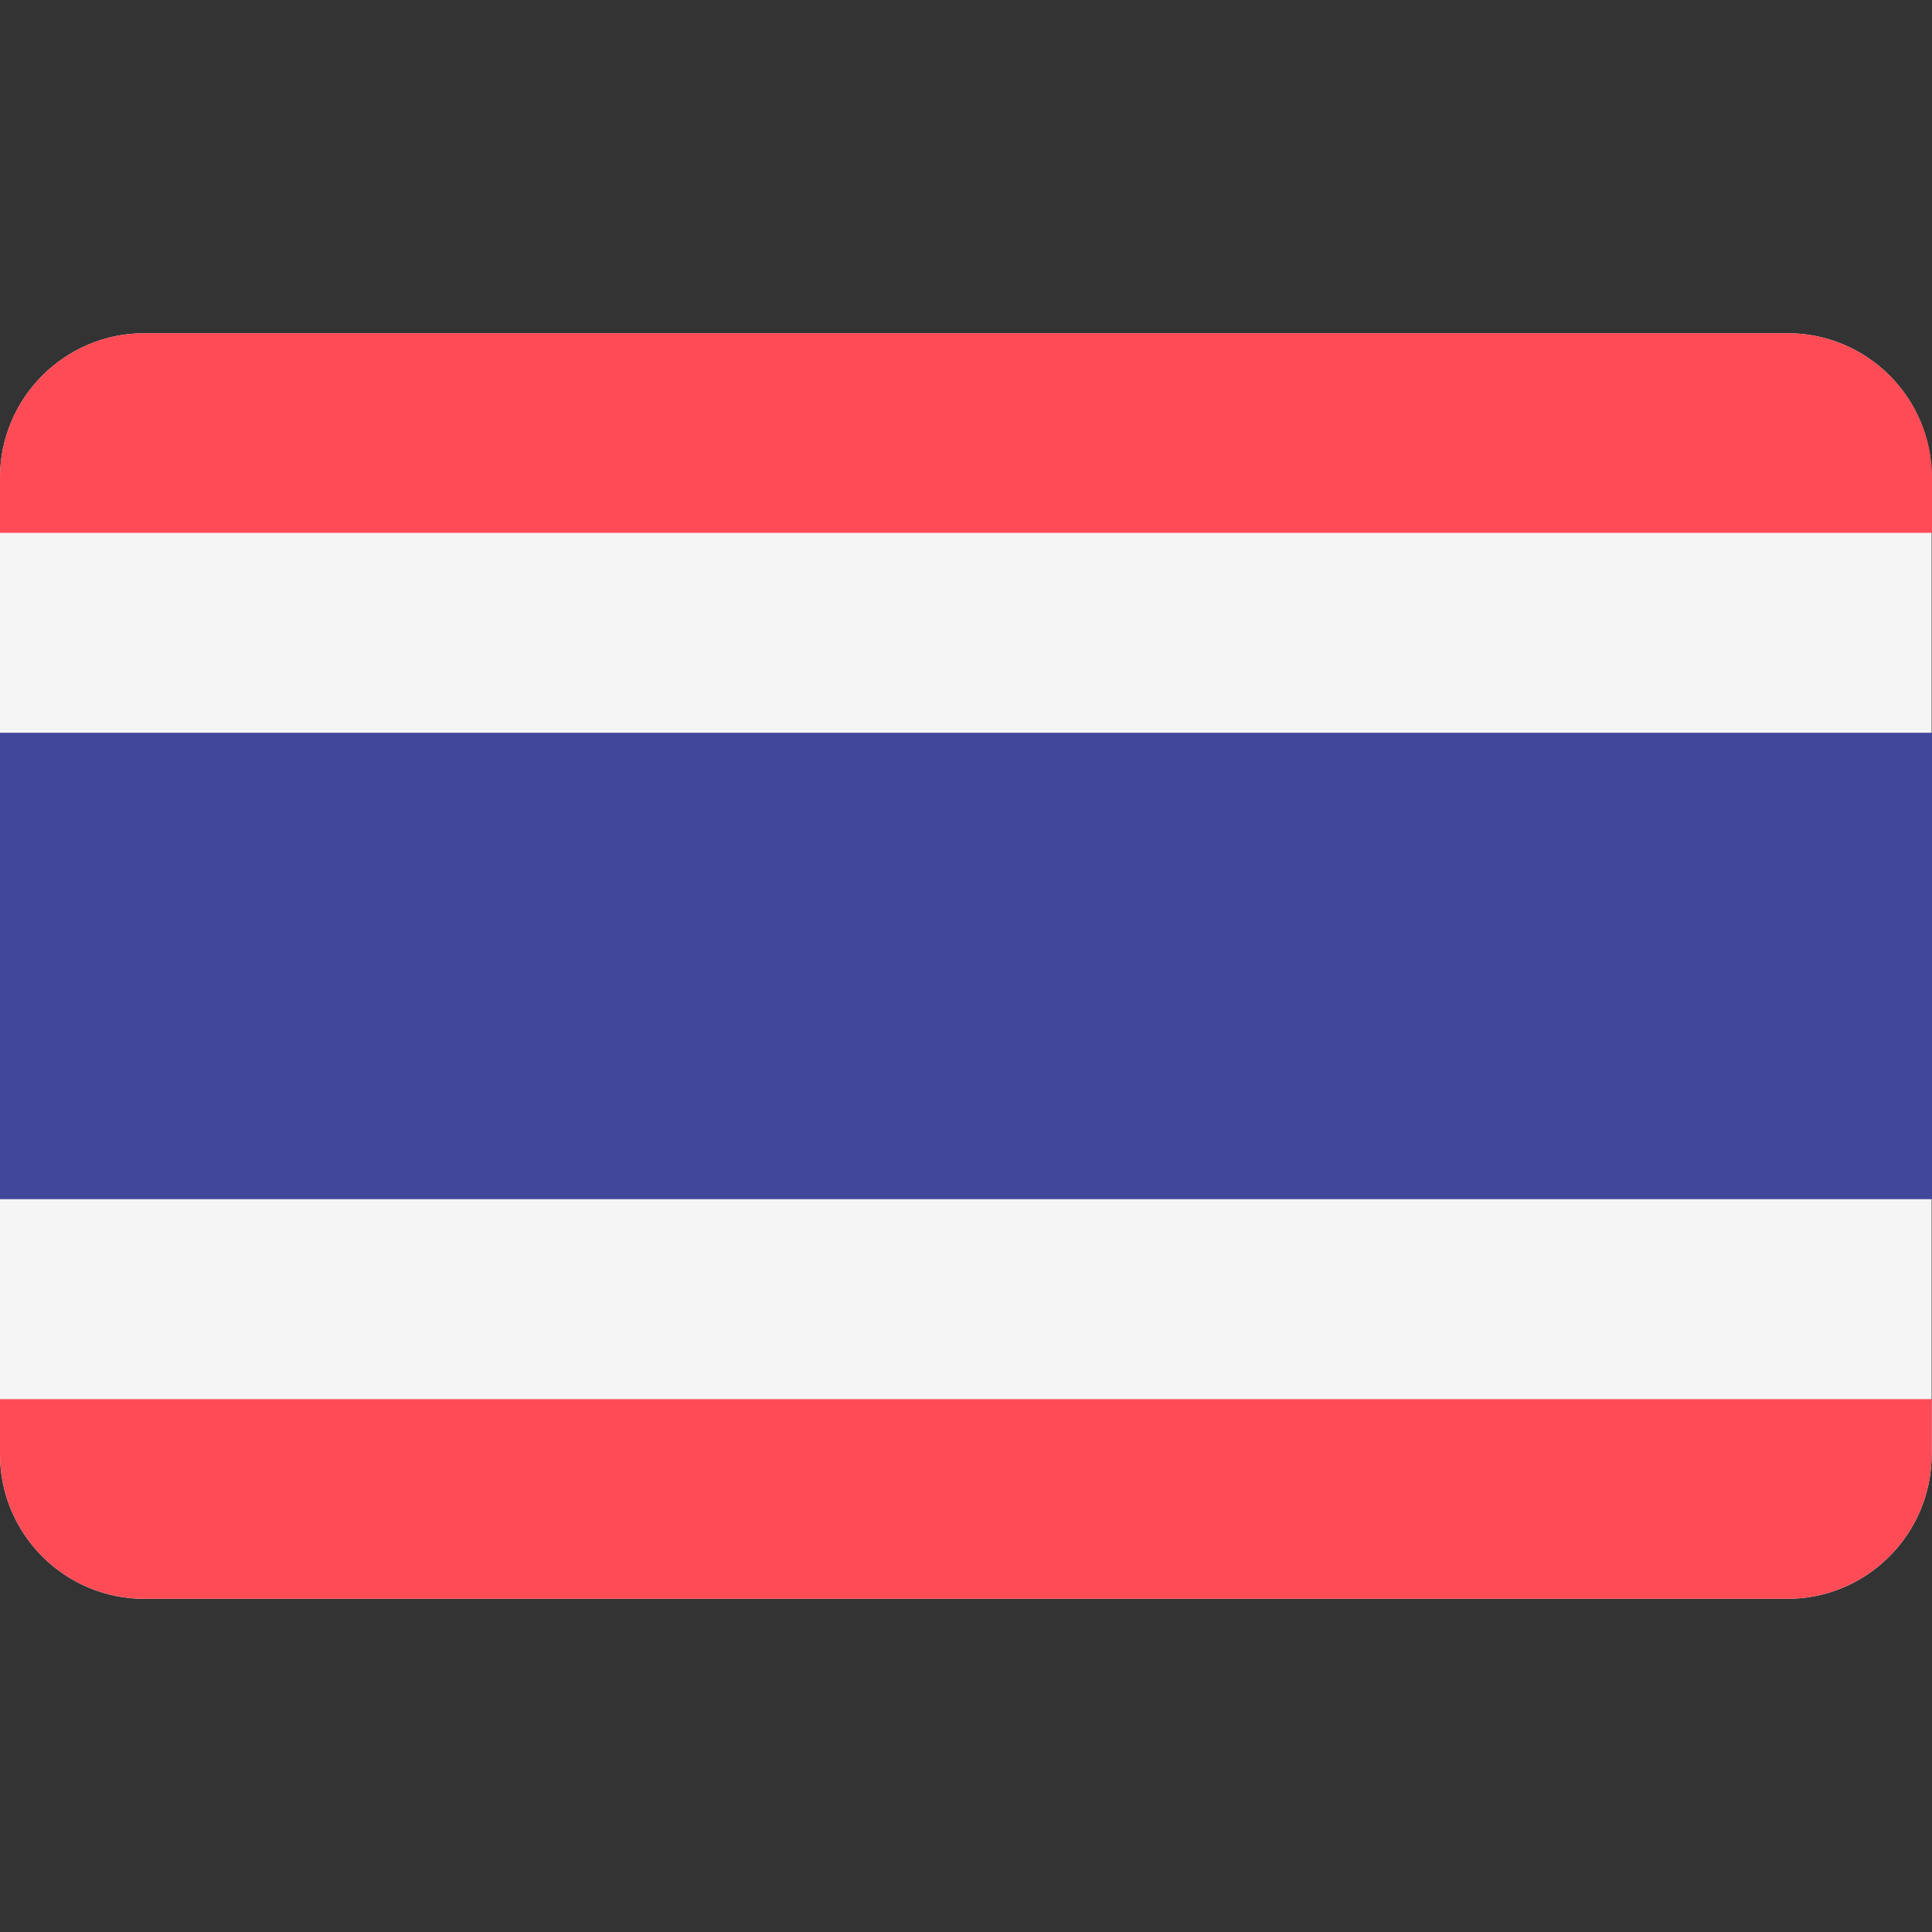 <!-- Generated by IcoMoon.io -->
<svg version="1.1" xmlns="http://www.w3.org/2000/svg" width="32" height="32" viewBox="0 0 32 32">
<rect x="0" y="0" width="32" height="32" fill="#333333" stroke="none"/>
<title>thailand</title>
<path fill="#f5f5f5" d="M29.606 5.519h-27.212c-1.325 0-2.394 1.075-2.394 2.394v16.175c0 1.325 1.075 2.394 2.394 2.394h27.206c1.325 0 2.394-1.075 2.394-2.394v-16.175c0.006-1.325-1.069-2.394-2.387-2.394z"></path>
<path fill="#ff4b55" d="M0 24.087c0 1.325 1.075 2.394 2.394 2.394h27.206c1.325 0 2.394-1.075 2.394-2.394v-0.913h-31.994v0.913z"></path>
<path fill="#ff4b55" d="M29.606 5.519h-27.212c-1.325 0-2.394 1.075-2.394 2.394v0.912h32v-0.912c0-1.325-1.075-2.394-2.394-2.394z"></path>
<path fill="#41479b" d="M0 12.137h32v7.725h-32v-7.725z"></path>
</svg>
